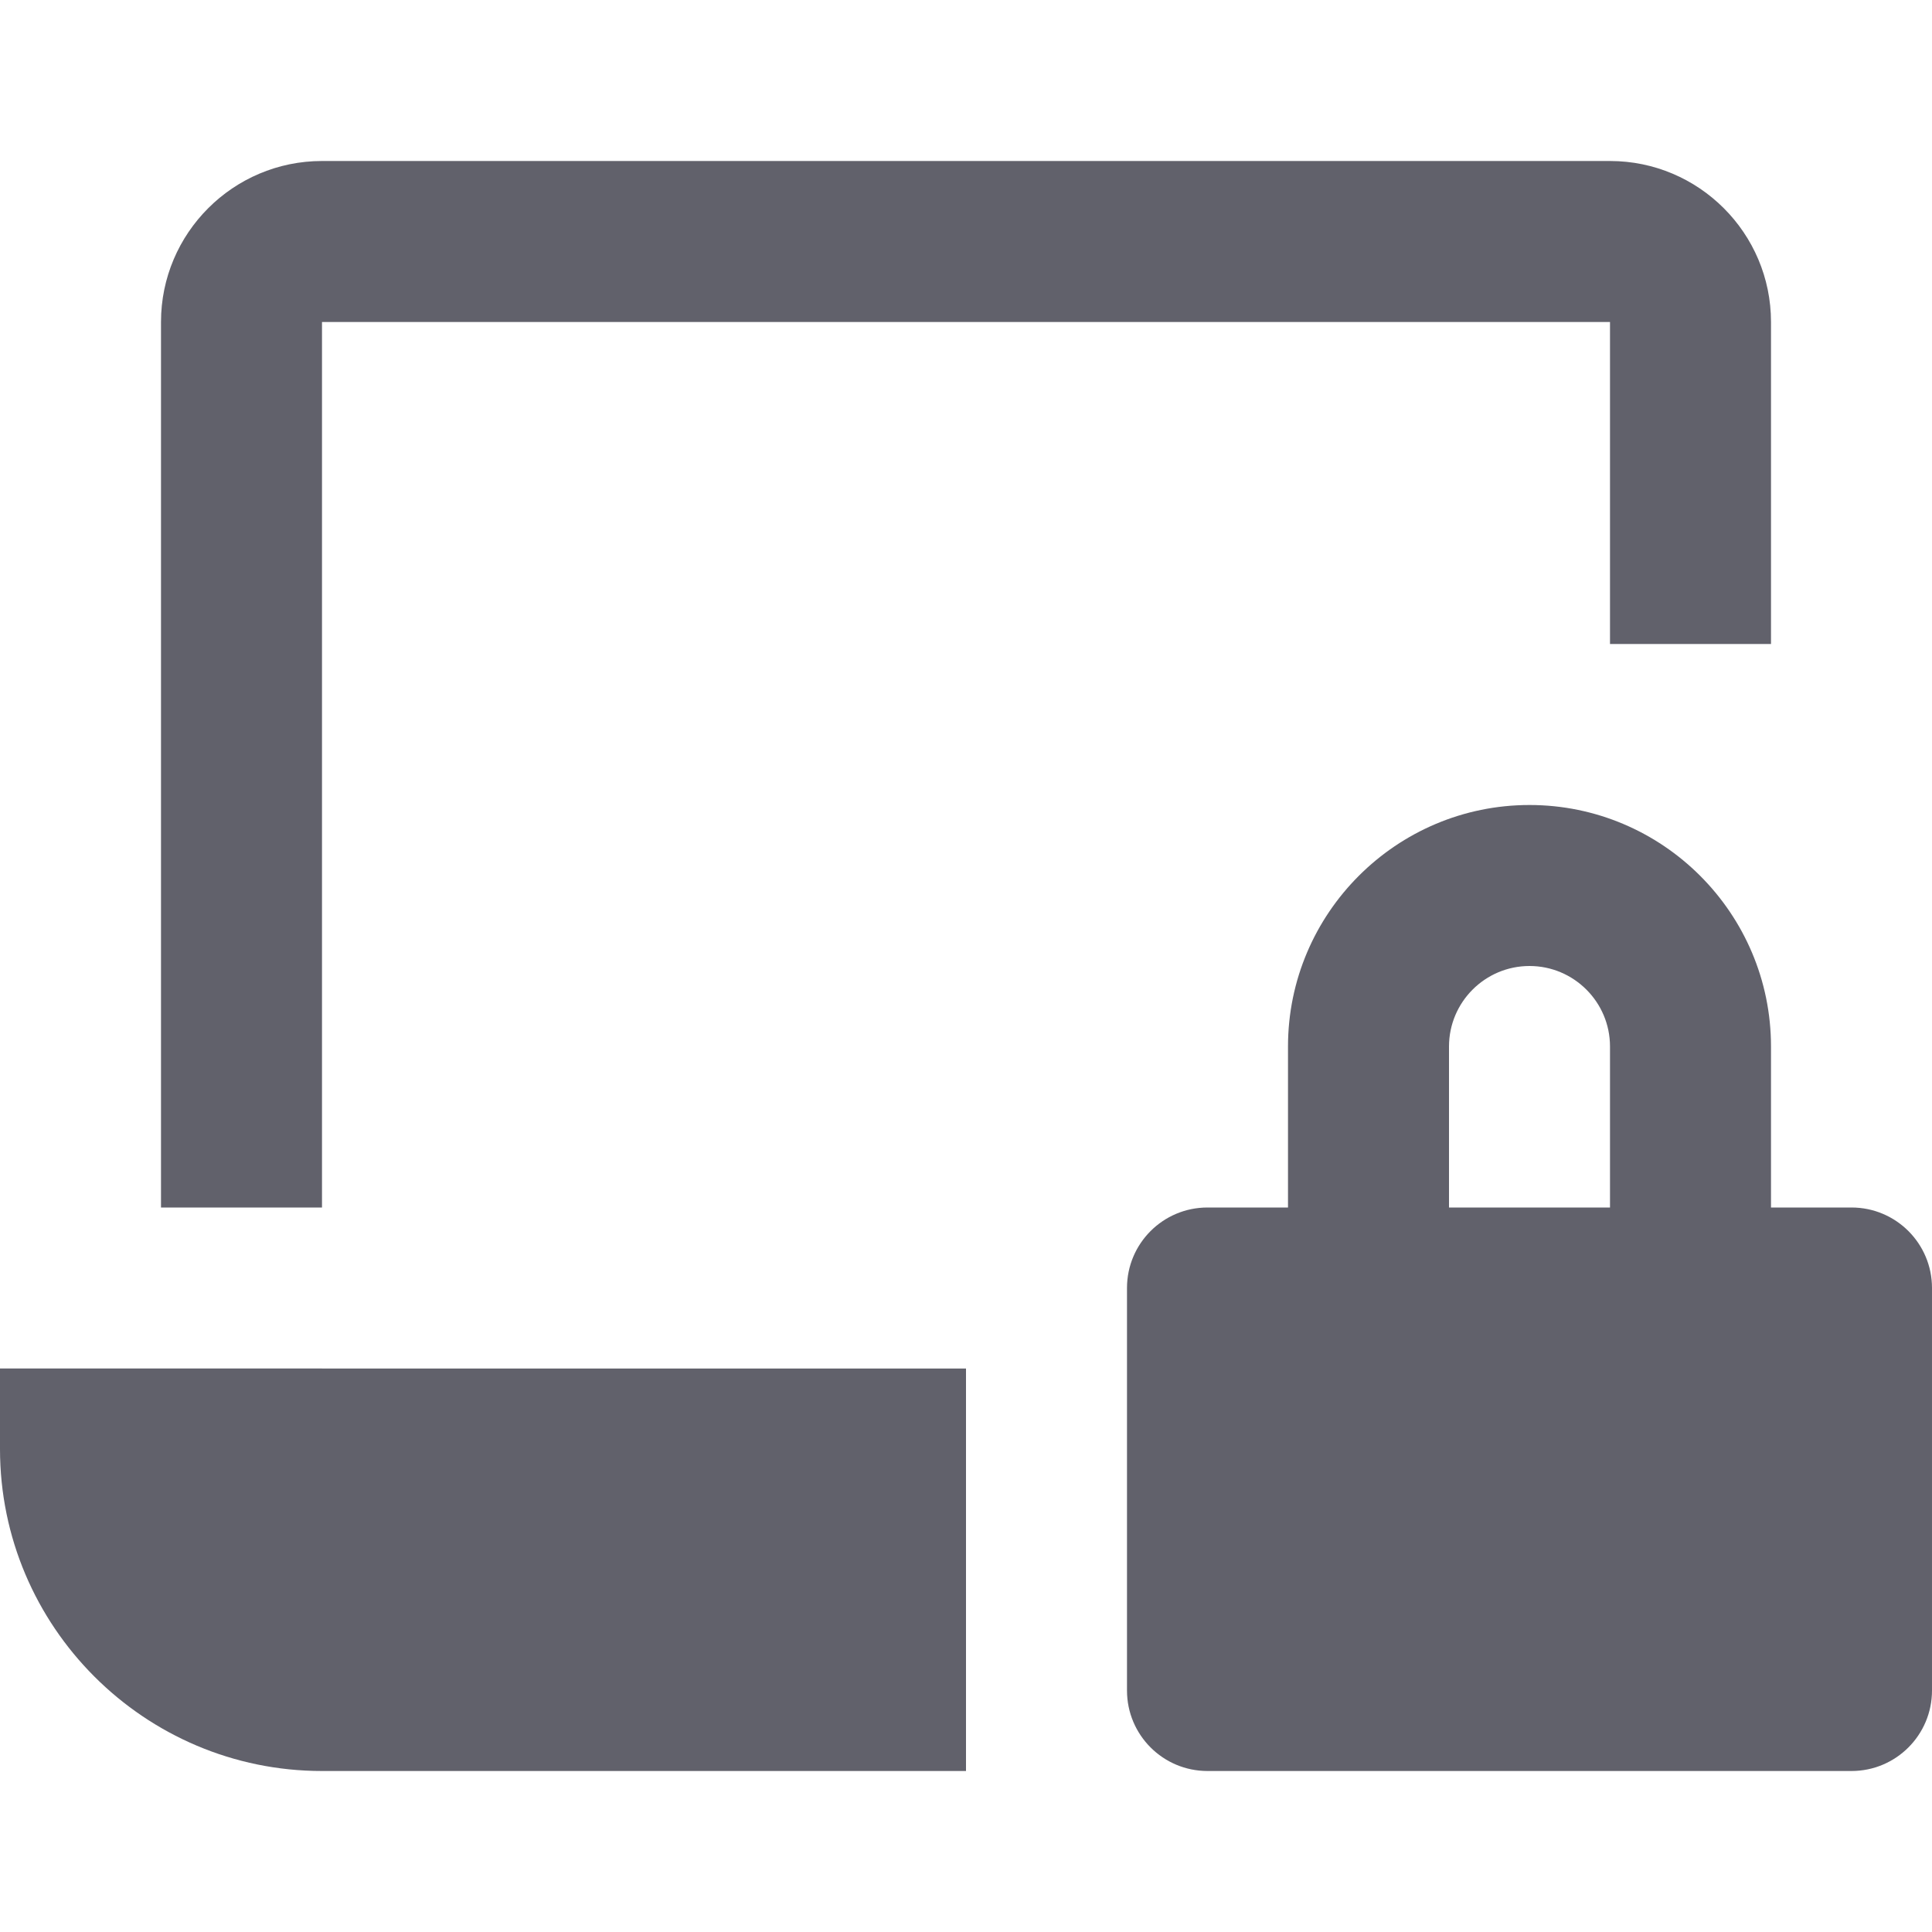 <svg xmlns="http://www.w3.org/2000/svg" height="24" width="24" viewBox="0 0 24 24"><path data-color="color-2" fill="#61616b" d="M23,15h-1v-2c0-1.654-1.346-3-3-3s-3,1.346-3,3v2h-1c-0.552,0-1,0.447-1,1v5 c0,0.553,0.448,1,1,1h8c0.552,0,1-0.447,1-1v-5C24,15.447,23.552,15,23,15z M18,13c0-0.552,0.449-1,1-1s1,0.448,1,1v2h-2V13z"></path> <path fill="#61616b" d="M4,4h16v4h2V4c0-1.103-0.897-2-2-2H4C2.897,2,2,2.897,2,4v11h2V4z"></path> <path fill="#61616b" d="M0,18c0,2.206,1.794,4,4,4h8v-5H0V18z"></path></svg>